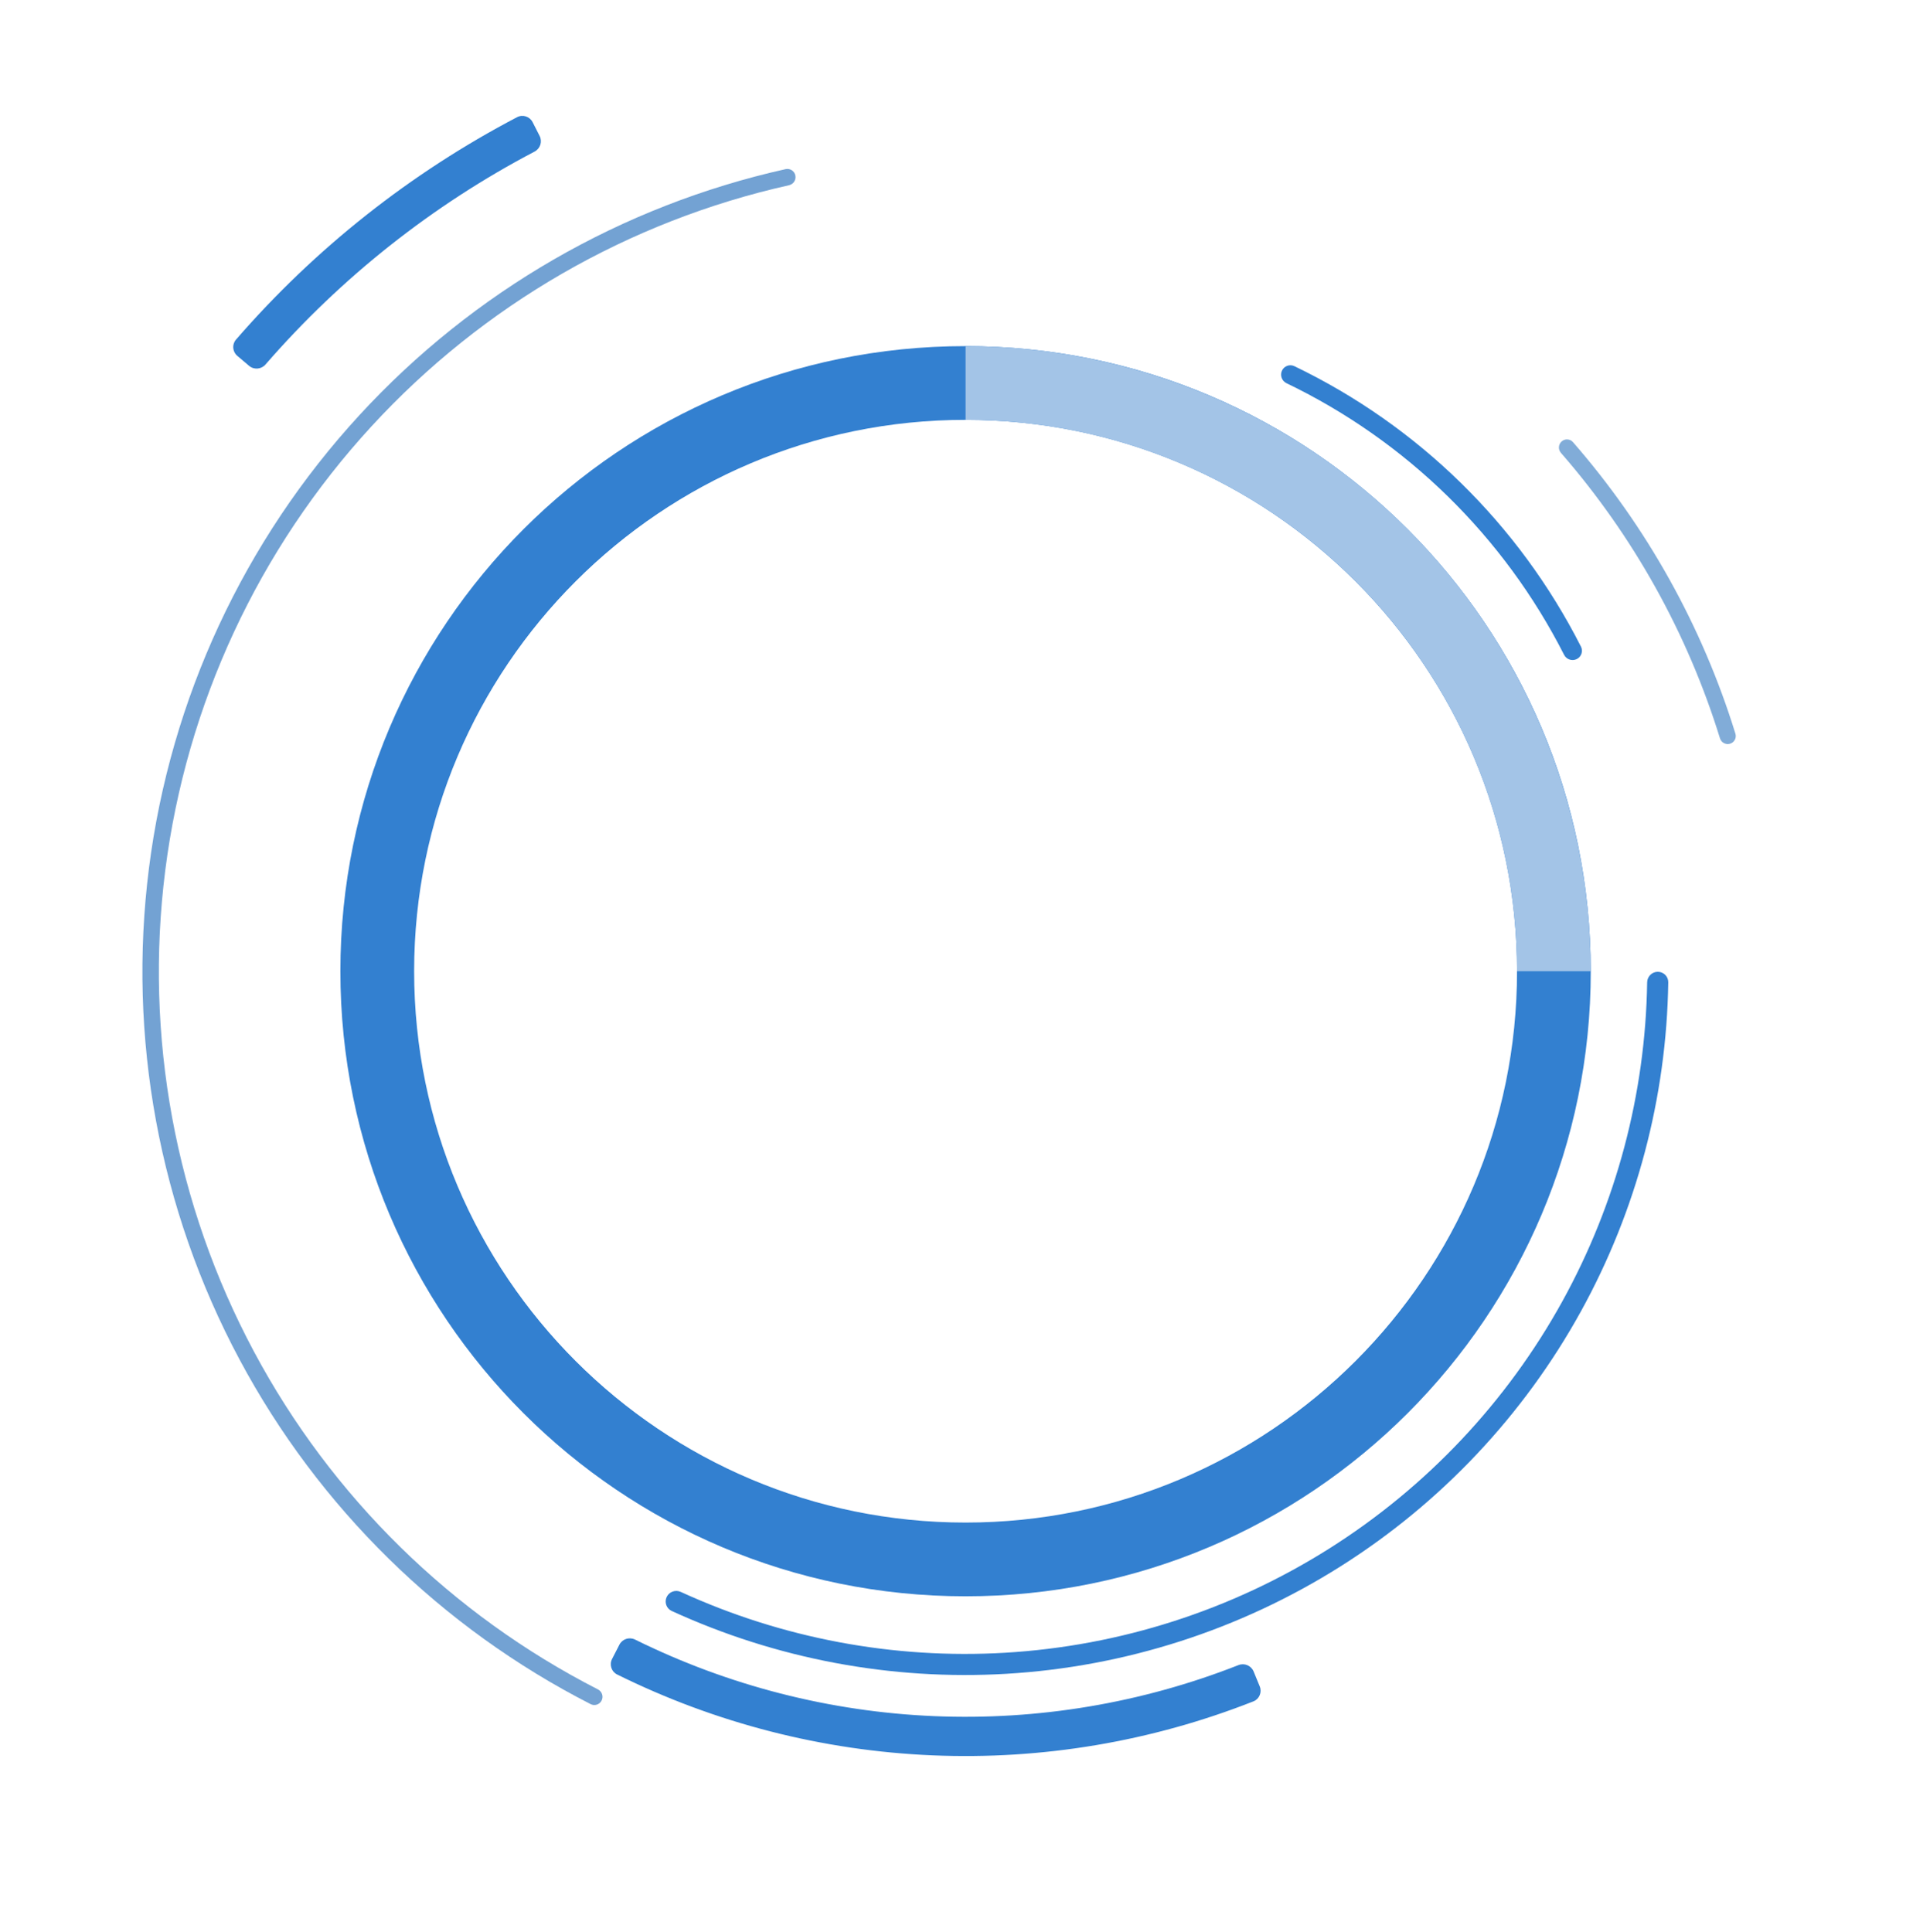 <svg width="1667" height="1669" viewBox="0 0 1667 1669" fill="none" xmlns="http://www.w3.org/2000/svg">
<g filter="url(#filter0_d)">
<path d="M1374 835C1374 1133.23 1132.23 1375 834 1375C535.766 1375 294 1133.23 294 835C294 536.766 535.766 295 834 295C1132.23 295 1374 536.766 1374 835ZM357.704 835C357.704 1098.05 570.949 1311.3 834 1311.3C1097.05 1311.3 1310.3 1098.05 1310.3 835C1310.3 571.949 1097.05 358.704 834 358.704C570.949 358.704 357.704 571.949 357.704 835Z" fill="#3380D0"/>
</g>
<g filter="url(#filter1_d)">
<path d="M1374 835C1374 764.086 1360.03 693.867 1332.89 628.351C1305.76 562.835 1265.98 503.306 1215.84 453.162C1165.69 403.019 1106.16 363.243 1040.65 336.105C975.133 308.968 904.914 295 834 295L834 358.704C896.548 358.704 958.484 371.023 1016.27 394.96C1074.06 418.896 1126.56 453.979 1170.79 498.208C1215.02 542.436 1250.1 594.942 1274.04 652.729C1297.98 710.516 1310.3 772.452 1310.3 835H1374Z" fill="#A3C4E7"/>
</g>
<g filter="url(#filter2_d)">
<path d="M204.972 303.424C200.757 299.855 200.228 293.541 203.847 289.369C272.063 210.72 354.412 145.547 446.629 97.223C451.52 94.66 457.544 96.625 460.049 101.547L466.098 113.437C468.603 118.359 466.64 124.374 461.749 126.94C373.482 173.25 294.644 235.645 229.295 310.912C225.674 315.082 219.369 315.611 215.154 312.043L204.972 303.424Z" fill="#3380D0"/>
</g>
<g filter="url(#filter3_d)">
<path d="M519.663 1465C517.912 1468.51 513.642 1469.94 510.148 1468.16C381.134 1402.22 275.306 1298.38 206.937 1170.51C137.45 1040.54 110.095 892.192 128.66 745.994C147.225 599.797 210.792 462.99 310.557 354.521C408.716 247.797 537.139 173.704 678.539 142.104C682.369 141.249 686.146 143.7 686.964 147.538V147.538C687.781 151.376 685.329 155.147 681.5 156.003C542.982 186.988 417.18 259.586 321.015 364.141C223.246 470.44 160.951 604.511 142.757 747.785C124.563 891.058 151.371 1036.44 219.468 1163.81C286.448 1289.08 390.112 1390.82 516.489 1455.44C519.982 1457.22 521.414 1461.49 519.663 1465V1465Z" fill="#73A2D3"/>
</g>
<g filter="url(#filter4_d)">
<path d="M528.667 1429.13C526.142 1434.05 528.075 1440.08 533.024 1442.53C617.886 1484.58 710.65 1508.39 805.344 1512.39C900.039 1516.4 994.483 1500.51 1082.59 1465.78C1087.73 1463.76 1090.17 1457.91 1088.07 1452.8L1082.78 1439.94C1080.68 1434.84 1074.84 1432.4 1069.7 1434.43C986.126 1467.29 896.57 1482.32 806.777 1478.52C716.984 1474.73 629.018 1452.18 548.521 1412.38C543.57 1409.93 537.544 1411.86 535.02 1416.77L528.667 1429.13Z" fill="#3380D0"/>
</g>
<g filter="url(#filter5_d)">
<path d="M1348.83 377.356C1351.7 374.8 1356.11 375.057 1358.64 377.958C1422.46 451.208 1470.25 537.002 1498.94 629.824C1500.08 633.499 1497.97 637.38 1494.29 638.48V638.48C1490.6 639.579 1486.73 637.479 1485.59 633.805C1457.48 542.935 1410.69 458.941 1348.22 387.213C1345.7 384.313 1345.95 379.912 1348.83 377.356V377.356Z" fill="#81ACD8"/>
</g>
<g filter="url(#filter6_d)">
<path d="M1431.89 835.5C1436.92 835.5 1441.01 839.58 1440.93 844.612C1439.44 944.071 1413.55 1041.69 1365.47 1128.88C1315.92 1218.72 1244.42 1294.55 1157.64 1349.3C1070.87 1404.04 971.642 1435.92 869.218 1441.95C769.828 1447.8 670.57 1429.14 580.163 1387.66C575.589 1385.56 573.666 1380.11 575.833 1375.57V1375.57C578 1371.03 583.436 1369.11 588.011 1371.21C675.64 1411.36 771.829 1429.43 868.146 1423.76C967.497 1417.9 1063.75 1386.99 1147.92 1333.88C1232.09 1280.78 1301.44 1207.22 1349.51 1120.07C1396.1 1035.59 1421.21 940.992 1422.7 844.612C1422.78 839.58 1426.85 835.5 1431.89 835.5V835.5Z" fill="#3380D0"/>
</g>
<g filter="url(#filter7_d)">
<path d="M1361.85 565.38C1365.87 563.416 1367.54 558.56 1365.51 554.571C1311.84 448.84 1224.85 363.707 1117.99 312.329C1113.96 310.391 1109.14 312.165 1107.26 316.225V316.225C1105.38 320.285 1107.16 325.094 1111.19 327.034C1214.67 376.847 1298.92 459.301 1350.96 561.687C1352.98 565.675 1357.83 567.345 1361.85 565.38V565.38Z" fill="#3380D0"/>
</g>
<defs>
<filter id="filter0_d" x="194" y="199" width="1280" height="1280" filterUnits="userSpaceOnUse" color-interpolation-filters="sRGB">
<feFlood flood-opacity="0" result="BackgroundImageFix"/>
<feColorMatrix in="SourceAlpha" type="matrix" values="0 0 0 0 0 0 0 0 0 0 0 0 0 0 0 0 0 0 127 0" result="hardAlpha"/>
<feOffset dy="4"/>
<feGaussianBlur stdDeviation="50"/>
<feColorMatrix type="matrix" values="0 0 0 0 0.2 0 0 0 0 0.502 0 0 0 0 0.816 0 0 0 1 0"/>
<feBlend mode="normal" in2="BackgroundImageFix" result="effect1_dropShadow"/>
<feBlend mode="normal" in="SourceGraphic" in2="effect1_dropShadow" result="shape"/>
</filter>
<filter id="filter1_d" x="734" y="199" width="740" height="740" filterUnits="userSpaceOnUse" color-interpolation-filters="sRGB">
<feFlood flood-opacity="0" result="BackgroundImageFix"/>
<feColorMatrix in="SourceAlpha" type="matrix" values="0 0 0 0 0 0 0 0 0 0 0 0 0 0 0 0 0 0 127 0" result="hardAlpha"/>
<feOffset dy="4"/>
<feGaussianBlur stdDeviation="50"/>
<feColorMatrix type="matrix" values="0 0 0 0 0.639 0 0 0 0 0.769 0 0 0 0 0.906 0 0 0 1 0"/>
<feBlend mode="normal" in2="BackgroundImageFix" result="effect1_dropShadow"/>
<feBlend mode="normal" in="SourceGraphic" in2="effect1_dropShadow" result="shape"/>
</filter>
<filter id="filter2_d" x="101.438" y="0.097" width="465.749" height="418.316" filterUnits="userSpaceOnUse" color-interpolation-filters="sRGB">
<feFlood flood-opacity="0" result="BackgroundImageFix"/>
<feColorMatrix in="SourceAlpha" type="matrix" values="0 0 0 0 0 0 0 0 0 0 0 0 0 0 0 0 0 0 127 0" result="hardAlpha"/>
<feOffset dy="4"/>
<feGaussianBlur stdDeviation="50"/>
<feColorMatrix type="matrix" values="0 0 0 0 0.2 0 0 0 0 0.502 0 0 0 0 0.816 0 0 0 1 0"/>
<feBlend mode="normal" in2="BackgroundImageFix" result="effect1_dropShadow"/>
<feBlend mode="normal" in="SourceGraphic" in2="effect1_dropShadow" result="shape"/>
</filter>
<filter id="filter3_d" x="23" y="45.934" width="764.122" height="1526.99" filterUnits="userSpaceOnUse" color-interpolation-filters="sRGB">
<feFlood flood-opacity="0" result="BackgroundImageFix"/>
<feColorMatrix in="SourceAlpha" type="matrix" values="0 0 0 0 0 0 0 0 0 0 0 0 0 0 0 0 0 0 127 0" result="hardAlpha"/>
<feOffset dy="4"/>
<feGaussianBlur stdDeviation="50"/>
<feColorMatrix type="matrix" values="0 0 0 0 0.451 0 0 0 0 0.635 0 0 0 0 0.827 0 0 0 1 0"/>
<feBlend mode="normal" in2="BackgroundImageFix" result="effect1_dropShadow"/>
<feBlend mode="normal" in="SourceGraphic" in2="effect1_dropShadow" result="shape"/>
</filter>
<filter id="filter4_d" x="427.559" y="1315.32" width="761.261" height="301.681" filterUnits="userSpaceOnUse" color-interpolation-filters="sRGB">
<feFlood flood-opacity="0" result="BackgroundImageFix"/>
<feColorMatrix in="SourceAlpha" type="matrix" values="0 0 0 0 0 0 0 0 0 0 0 0 0 0 0 0 0 0 127 0" result="hardAlpha"/>
<feOffset dy="4"/>
<feGaussianBlur stdDeviation="50"/>
<feColorMatrix type="matrix" values="0 0 0 0 0.2 0 0 0 0 0.502 0 0 0 0 0.816 0 0 0 1 0"/>
<feBlend mode="normal" in2="BackgroundImageFix" result="effect1_dropShadow"/>
<feBlend mode="normal" in="SourceGraphic" in2="effect1_dropShadow" result="shape"/>
</filter>
<filter id="filter5_d" x="1246.49" y="279.599" width="352.76" height="463.173" filterUnits="userSpaceOnUse" color-interpolation-filters="sRGB">
<feFlood flood-opacity="0" result="BackgroundImageFix"/>
<feColorMatrix in="SourceAlpha" type="matrix" values="0 0 0 0 0 0 0 0 0 0 0 0 0 0 0 0 0 0 127 0" result="hardAlpha"/>
<feOffset dy="4"/>
<feGaussianBlur stdDeviation="50"/>
<feColorMatrix type="matrix" values="0 0 0 0 0.506 0 0 0 0 0.675 0 0 0 0 0.847 0 0 0 1 0"/>
<feBlend mode="normal" in2="BackgroundImageFix" result="effect1_dropShadow"/>
<feBlend mode="normal" in="SourceGraphic" in2="effect1_dropShadow" result="shape"/>
</filter>
<filter id="filter6_d" x="474.941" y="739.5" width="1065.99" height="807.5" filterUnits="userSpaceOnUse" color-interpolation-filters="sRGB">
<feFlood flood-opacity="0" result="BackgroundImageFix"/>
<feColorMatrix in="SourceAlpha" type="matrix" values="0 0 0 0 0 0 0 0 0 0 0 0 0 0 0 0 0 0 127 0" result="hardAlpha"/>
<feOffset dy="4"/>
<feGaussianBlur stdDeviation="50"/>
<feColorMatrix type="matrix" values="0 0 0 0 0.2 0 0 0 0 0.502 0 0 0 0 0.816 0 0 0 1 0"/>
<feBlend mode="normal" in2="BackgroundImageFix" result="effect1_dropShadow"/>
<feBlend mode="normal" in="SourceGraphic" in2="effect1_dropShadow" result="shape"/>
</filter>
<filter id="filter7_d" x="1006.51" y="215.542" width="459.863" height="454.663" filterUnits="userSpaceOnUse" color-interpolation-filters="sRGB">
<feFlood flood-opacity="0" result="BackgroundImageFix"/>
<feColorMatrix in="SourceAlpha" type="matrix" values="0 0 0 0 0 0 0 0 0 0 0 0 0 0 0 0 0 0 127 0" result="hardAlpha"/>
<feOffset dy="4"/>
<feGaussianBlur stdDeviation="50"/>
<feColorMatrix type="matrix" values="0 0 0 0 0.2 0 0 0 0 0.502 0 0 0 0 0.816 0 0 0 1 0"/>
<feBlend mode="normal" in2="BackgroundImageFix" result="effect1_dropShadow"/>
<feBlend mode="normal" in="SourceGraphic" in2="effect1_dropShadow" result="shape"/>
</filter>
</defs>
</svg>
